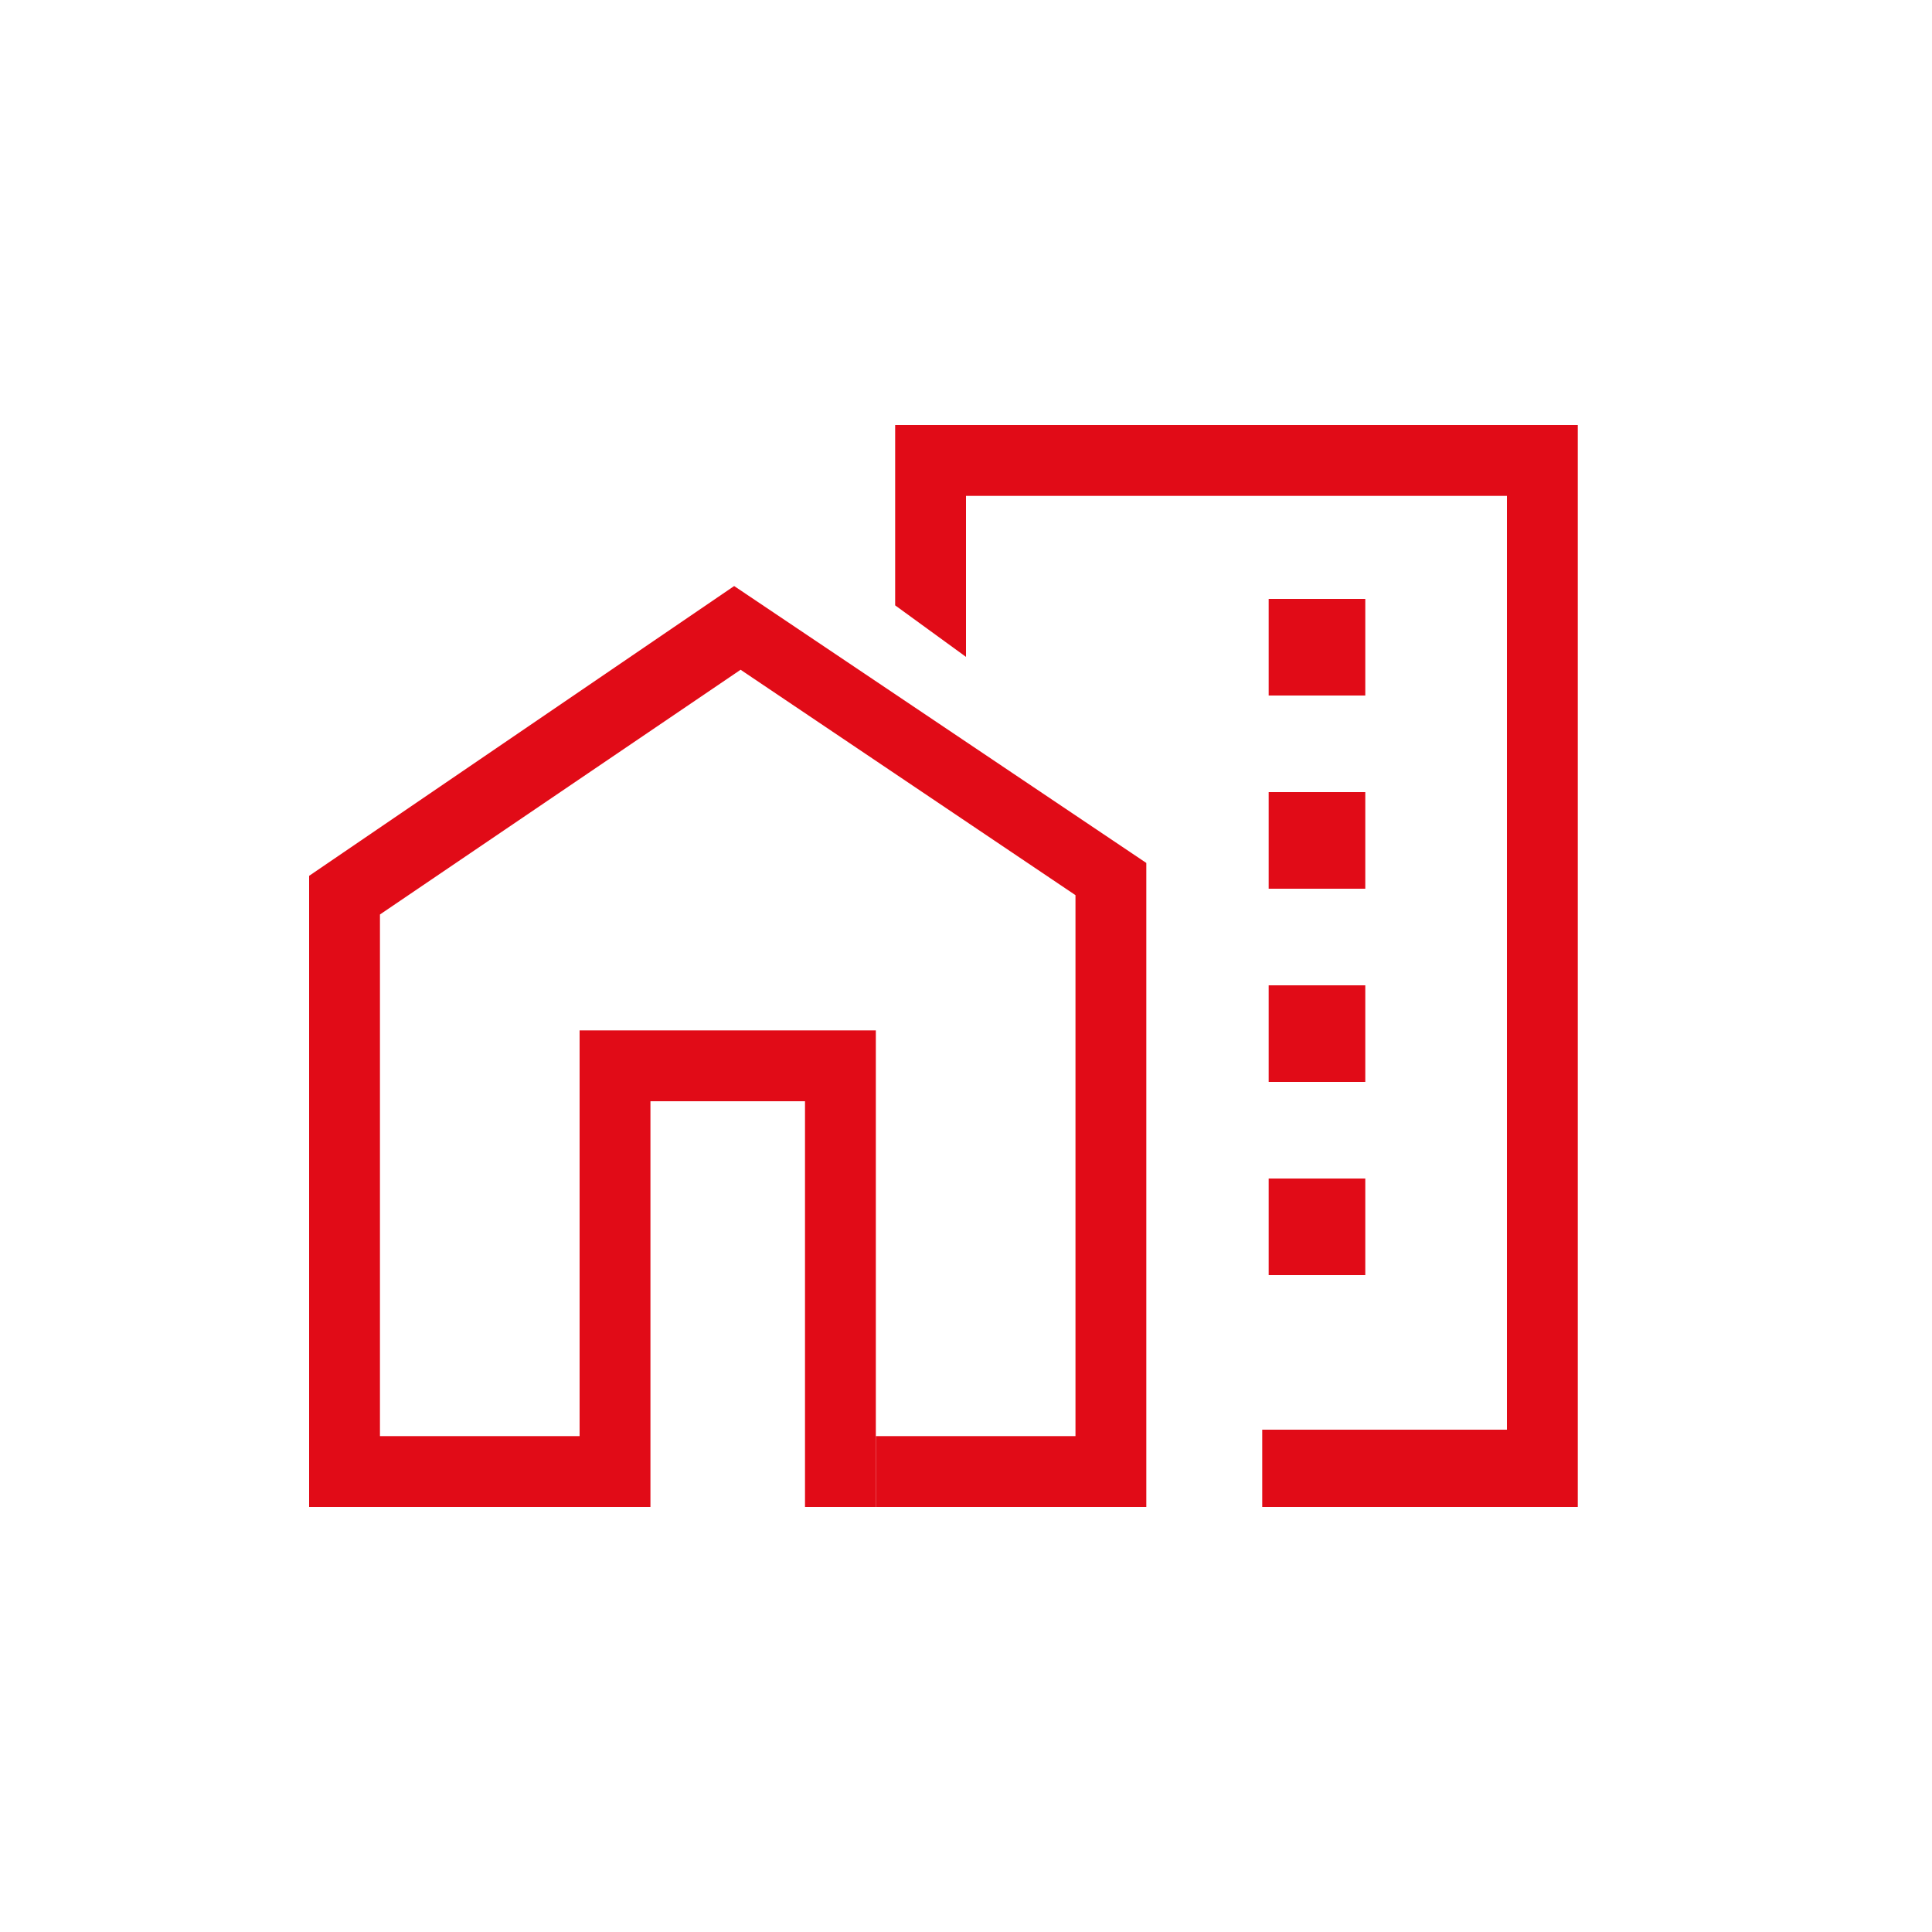 <?xml version="1.0" encoding="utf-8"?>
<!-- Generator: Adobe Illustrator 25.2.1, SVG Export Plug-In . SVG Version: 6.00 Build 0)  -->
<svg version="1.1" id="Vrstva_1" xmlns="http://www.w3.org/2000/svg" xmlns:xlink="http://www.w3.org/1999/xlink" x="0px" y="0px"
	 viewBox="0 0 30 30" style="enable-background:new 0 0 30 30;" xml:space="preserve">
<style type="text/css">
	.st0{fill:#E10B17;}
</style>
<g id="Vrstva_2_1_">
	<g id="Vrstva_8">
		<path class="st0" d="M19.7,15.3h1.5v1.5h-1.5V15.3z M19.7,18.3h1.5v1.5h-1.5V18.3z M19.7,12.3h1.5v1.5h-1.5V12.3z M19.7,9.3h1.5
			v1.5h-1.5V9.3z"/>
		<path class="st0" d="M13.9,6.6v2.8l1.1,0.8V7.7h8.4v14.5h-3.8v1.2h4.9V6.6H13.9z"/>
		<path class="st0" d="M9,23.4l-4.2,0v-9.8l6.6-4.5l6.4,4.3v10 M13.6,23.4v-1.1h3.1v-8.4l-5.2-3.5l-5.6,3.8v8.1H9v1.1"/>
	</g>
</g>
<g>
	<path class="st0" d="M12.5,17.1v6.3h1.1V16l0,0H9v7.4h1.1v-6.3L12.5,17.1"/>
</g>
</svg>

